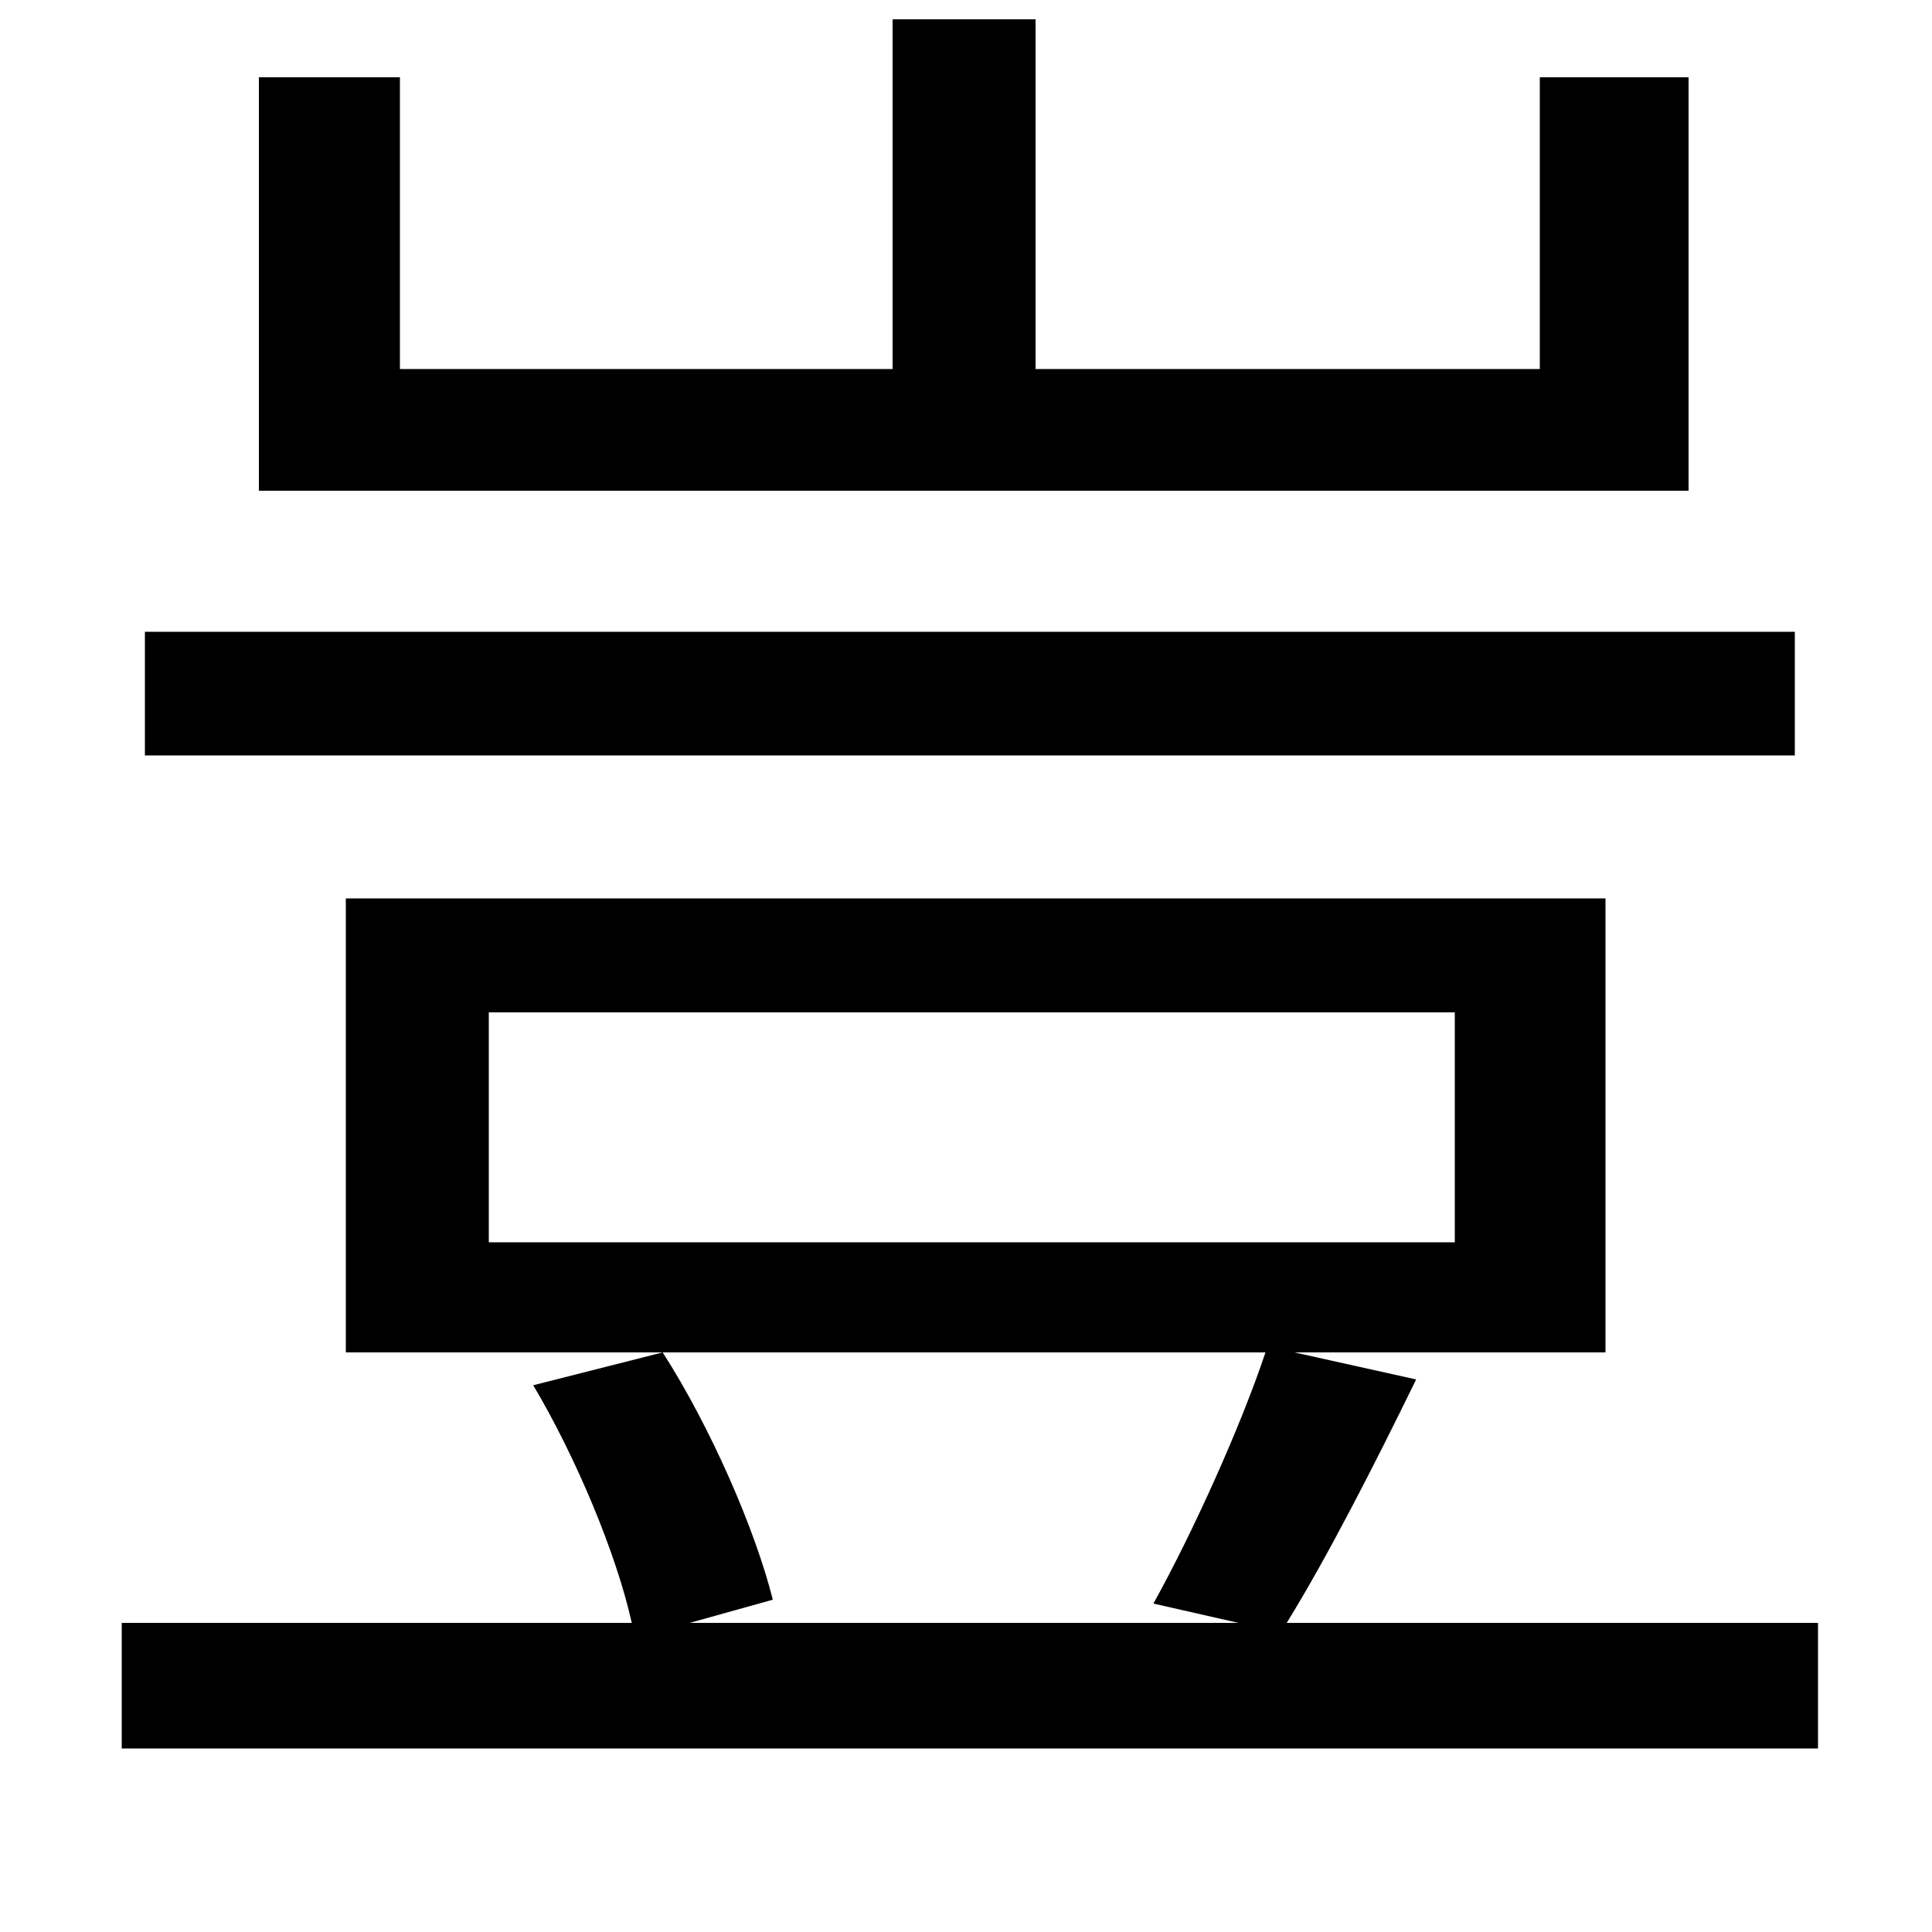 <svg xmlns="http://www.w3.org/2000/svg"
    viewBox="0 0 1000 1000">
  <!--
© 2014-2021 Adobe (http://www.adobe.com/).
Noto is a trademark of Google Inc.
This Font Software is licensed under the SIL Open Font License, Version 1.1. This Font Software is distributed on an "AS IS" BASIS, WITHOUT WARRANTIES OR CONDITIONS OF ANY KIND, either express or implied. See the SIL Open Font License for the specific language, permissions and limitations governing your use of this Font Software.
http://scripts.sil.org/OFL
  -->
<path d="M75 327L75 391 929 391 929 327ZM253 524L753 524 753 643 253 643ZM276 717C298 754 319 804 327 840L63 840 63 905 941 905 941 840 666 840C687 806 711 759 733 714L670 700 831 700 831 465 179 465 179 700 655 700C642 739 617 794 597 830L641 840 357 840 400 828C391 792 368 739 343 700ZM134 40L134 254 874 254 874 40 797 40 797 191 536 191 536 10 462 10 462 191 207 191 207 40Z"/>
</svg>
